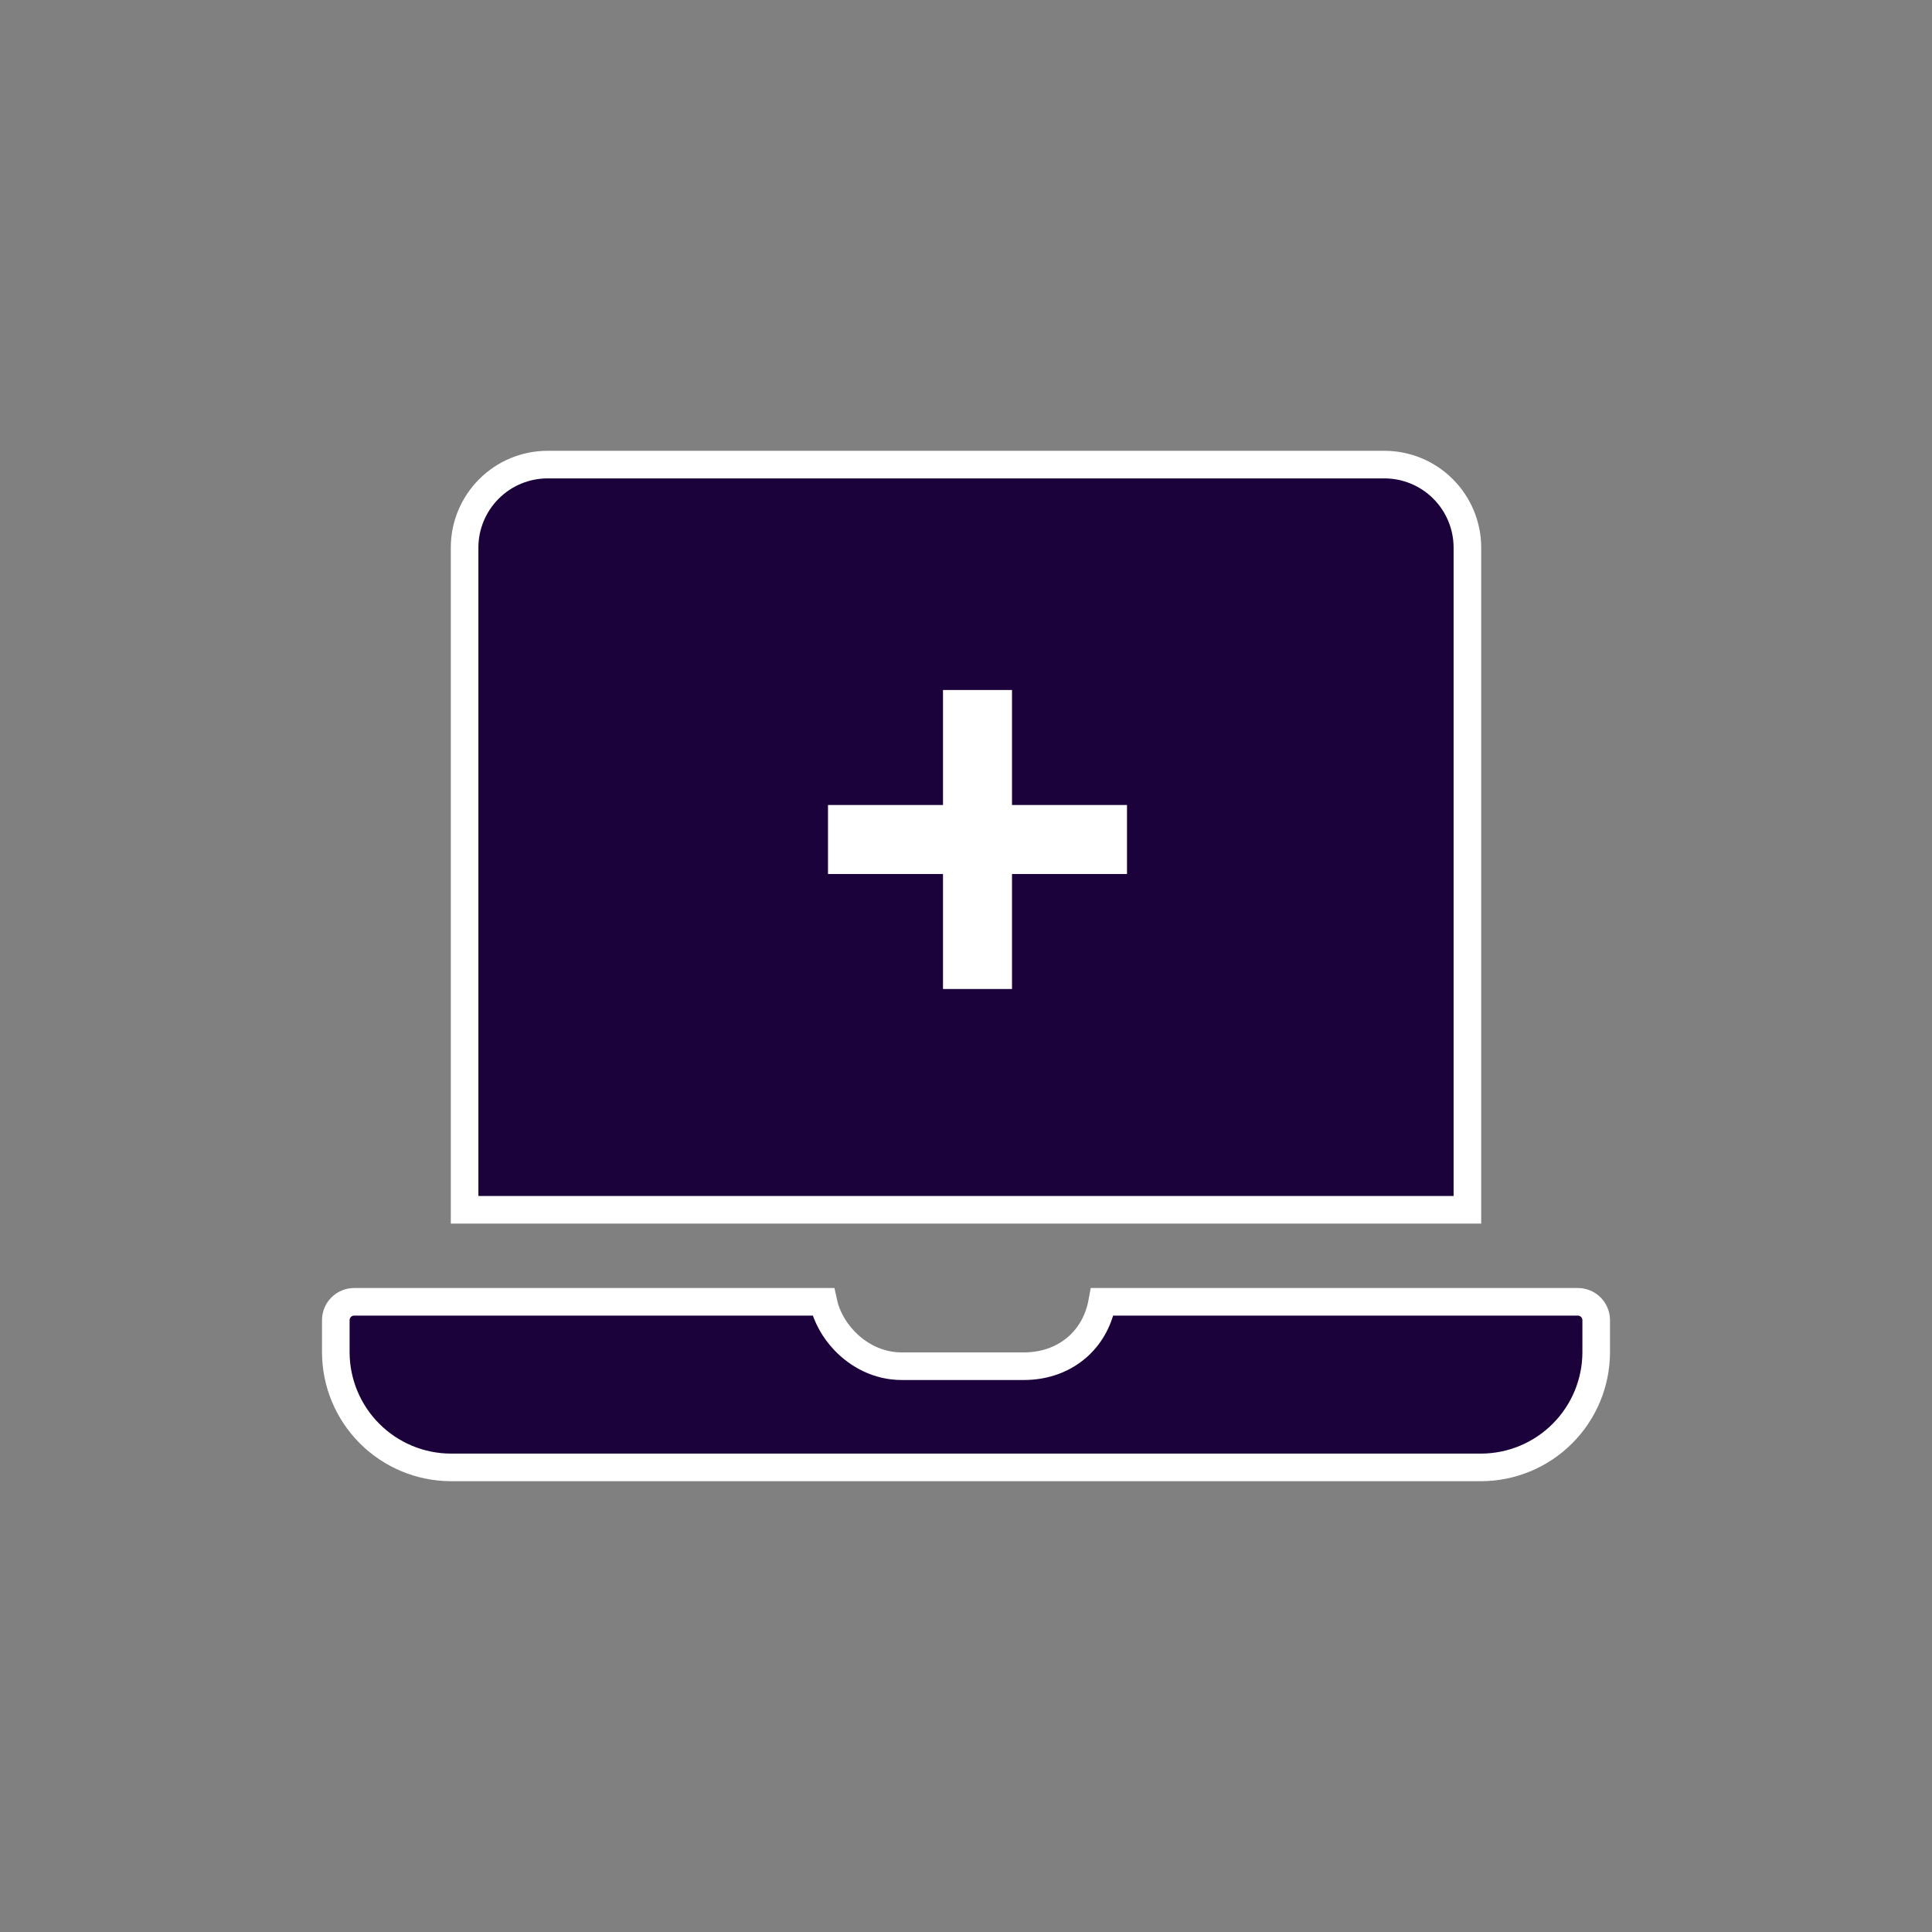 <svg width="42" height="42" viewBox="0 0 42 42" fill="none" xmlns="http://www.w3.org/2000/svg">
<rect x="0" y="0" width="42" height="42" fill="#808080" stroke="none"/>
<g clip-path="url(#clip0_372_1817)">
<path d="M19.9 19.6V19.3H19.6H17.15C17.137 19.3 17.124 19.294 17.115 19.285C17.105 19.276 17.1 19.263 17.1 19.25V17.15C17.1 17.137 17.105 17.124 17.115 17.114C17.124 17.105 17.137 17.1 17.15 17.1H19.6H19.9V16.8V14.35C19.9 14.336 19.905 14.324 19.915 14.314C19.924 14.305 19.937 14.3 19.95 14.3H22.05C22.063 14.3 22.076 14.305 22.085 14.314C22.095 14.324 22.1 14.336 22.1 14.35V16.8V17.1H22.4H24.85C24.863 17.1 24.876 17.105 24.885 17.114C24.895 17.124 24.9 17.137 24.9 17.15V19.25C24.9 19.263 24.895 19.276 24.885 19.285C24.876 19.294 24.863 19.3 24.85 19.3H22.4H22.1V19.6V22.05C22.1 22.063 22.095 22.076 22.085 22.085C22.076 22.095 22.063 22.1 22.05 22.1H19.95C19.937 22.1 19.924 22.095 19.915 22.085C19.905 22.076 19.9 22.063 19.9 22.05V19.6ZM29.4 24.1H29.7V23.8V12.6V12.3H29.4H12.6H12.3V12.6V23.8V24.1H12.6H29.4ZM31.371 10.629C31.708 10.966 31.899 11.424 31.9 11.901V26.3H10.1V11.9C10.101 11.423 10.292 10.966 10.629 10.629C10.966 10.291 11.423 10.101 11.9 10.1H30.099C30.577 10.101 31.034 10.291 31.371 10.629ZM23.466 29.243C23.721 29.001 23.894 28.678 23.962 28.3H34.3C34.406 28.3 34.508 28.342 34.583 28.417C34.658 28.492 34.7 28.594 34.7 28.7V29.399C34.698 30.062 34.434 30.697 33.965 31.165C33.497 31.634 32.862 31.898 32.199 31.9H9.801C9.138 31.898 8.503 31.634 8.035 31.165C7.566 30.697 7.302 30.062 7.3 29.399V28.7C7.3 28.594 7.342 28.492 7.417 28.417C7.492 28.342 7.594 28.3 7.7 28.3H17.897C17.963 28.609 18.129 28.907 18.355 29.145C18.659 29.464 19.095 29.7 19.6 29.7H22.26C22.723 29.7 23.149 29.543 23.466 29.243Z" fill="#1C023B" stroke="white" stroke-width="0.6"/>
<rect x="11" y="11" width="20" height="14" fill="#1C023B"/>
<line x1="18" y1="18.25" x2="24.5" y2="18.25" stroke="white" stroke-width="1.5"/>
<line x1="21.25" y1="21.5" x2="21.25" y2="15" stroke="white" stroke-width="1.5"/>
</g>
<defs>
<clipPath id="clip0_372_1817">
<rect width="28" height="28" fill="white" transform="translate(7 7)"/>
</clipPath>
</defs>
</svg>
